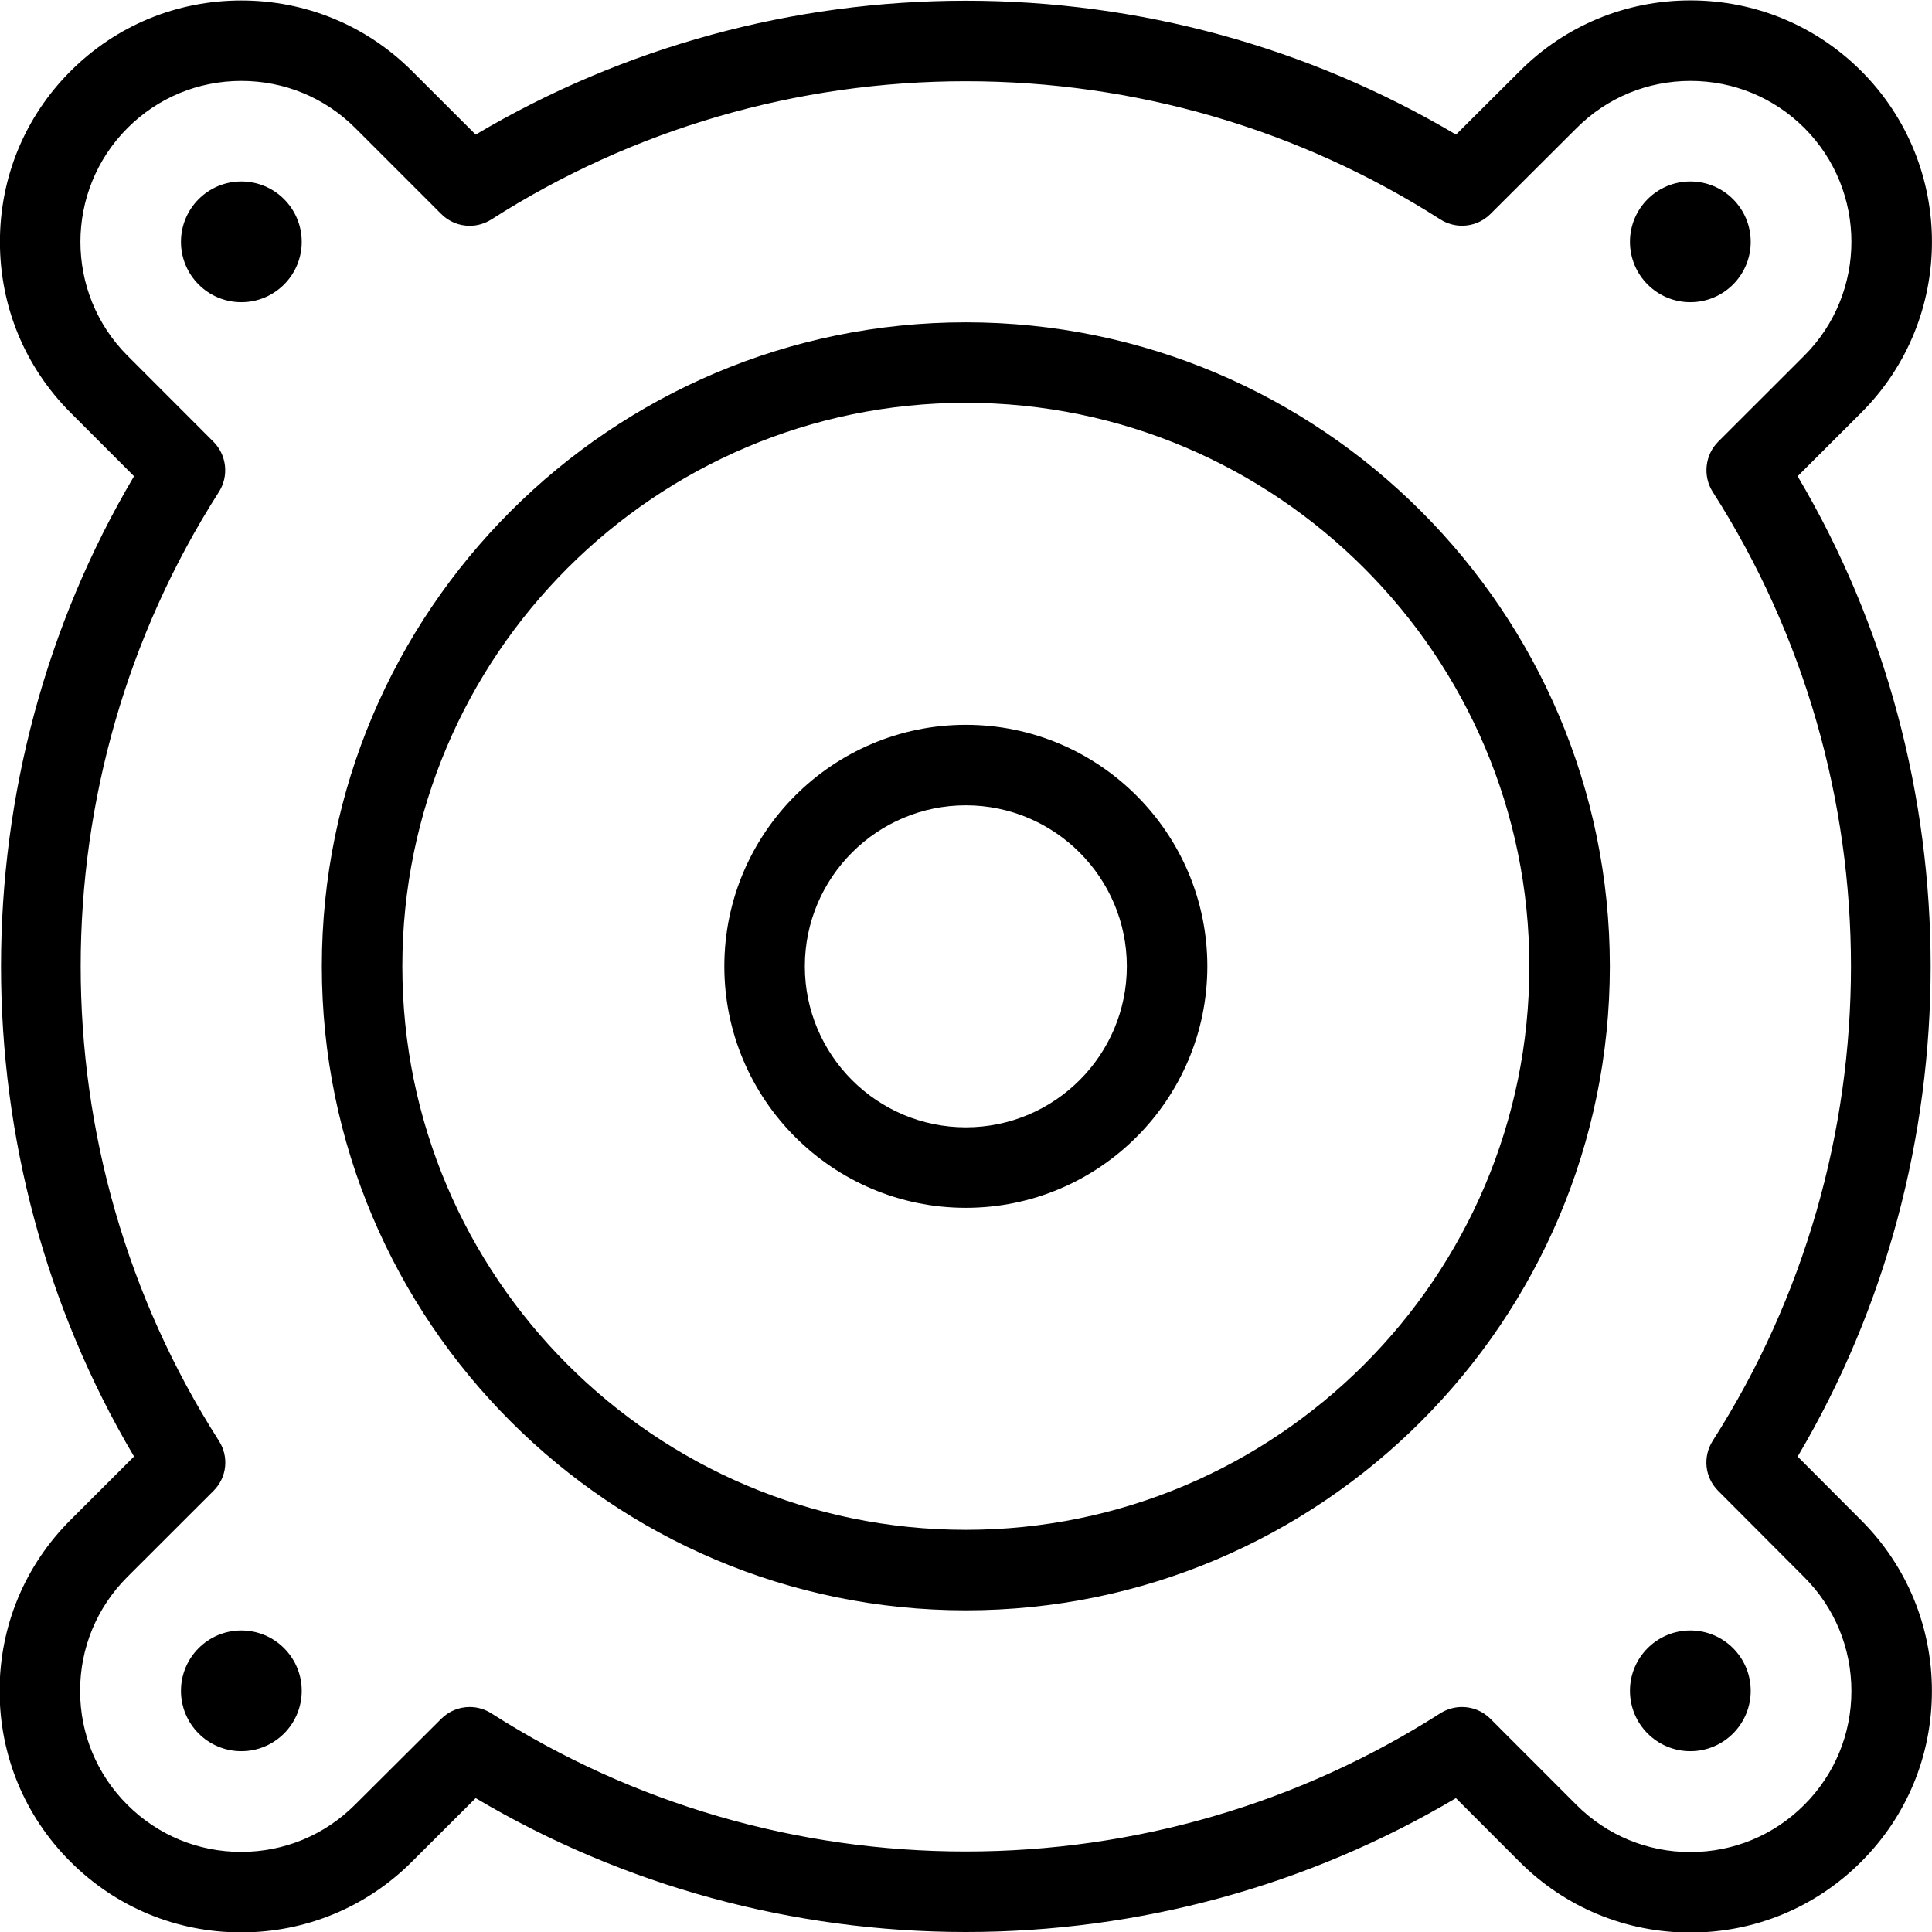 <?xml version="1.0" encoding="utf-8"?>
<!-- Generator: Adobe Illustrator 22.1.0, SVG Export Plug-In . SVG Version: 6.00 Build 0)  -->
<svg version="1.1" id="Layer_1" xmlns="http://www.w3.org/2000/svg" xmlns:xlink="http://www.w3.org/1999/xlink" x="0px" y="0px"
	 viewBox="0 0 24 24" style="enable-background:new 0 0 24 24;" xml:space="preserve">
<g>
	<title>speaker-1</title>
	<path d="M11.998,20.004c-4.411,0-8-3.589-8-8s3.589-8,8-8c4.411,0,8,3.589,8,8S16.409,20.004,11.998,20.004z M11.998,5.004
		c-3.86,0-7,3.14-7,7c0,3.86,3.14,7,7,7s7-3.14,7-7C18.998,8.145,15.858,5.004,11.998,5.004z"/>
	<path d="M11.998,15.004c-1.654,0-3-1.346-3-3s1.346-3,3-3c1.654,0,3,1.346,3,3S13.652,15.004,11.998,15.004z M11.998,10.004
		c-1.103,0-2,0.897-2,2c0,1.103,0.897,2,2,2s2-0.897,2-2C13.998,10.902,13.101,10.004,11.998,10.004z"/>
	<circle cx="20.998" cy="3.004" r="0.75"/>
	<circle cx="20.998" cy="21.004" r="0.75"/>
	<path d="M20.998,24.007c-0.801,0-1.555-0.312-2.122-0.879l-0.79-0.791C16.25,23.426,14.149,24,11.998,24
		c-2.151,0-4.253-0.574-6.089-1.663l-0.792,0.79c-0.566,0.566-1.32,0.878-2.121,0.878c-0.802,0-1.555-0.312-2.122-0.879
		c-0.567-0.566-0.879-1.32-0.879-2.121c0-0.802,0.312-1.555,0.879-2.122l0.791-0.79c-2.203-3.721-2.203-8.457,0-12.177l-0.789-0.79
		C0.311,4.56-0.001,3.807-0.001,3.004s0.312-1.556,0.878-2.121c0.566-0.566,1.319-0.877,2.121-0.877s1.556,0.312,2.121,0.877
		l0.79,0.789c1.837-1.089,3.938-1.663,6.089-1.663s4.252,0.574,6.089,1.663l0.792-0.789C19.444,0.317,20.197,0.005,21,0.005
		c0.802,0,1.556,0.312,2.122,0.878c1.17,1.17,1.17,3.073,0,4.243l-0.791,0.79c2.203,3.721,2.203,8.457,0,12.178l0.79,0.792
		c0.566,0.566,0.878,1.319,0.878,2.121s-0.312,1.555-0.879,2.121C22.553,23.695,21.799,24.007,20.998,24.007z M18.161,21.205
		c0.134,0,0.26,0.052,0.354,0.147l1.068,1.069c0.378,0.378,0.88,0.586,1.415,0.586s1.037-0.208,1.415-0.586
		c0.378-0.378,0.586-0.88,0.586-1.414s-0.208-1.037-0.586-1.415l-1.069-1.072c-0.167-0.167-0.194-0.423-0.068-0.622
		c2.29-3.581,2.29-8.207,0-11.788c-0.125-0.196-0.097-0.458,0.068-0.623l1.07-1.069c0.78-0.78,0.78-2.049,0-2.829
		C22.037,1.213,21.535,1.005,21,1.005c-0.535,0-1.037,0.208-1.414,0.585l-1.071,1.068c-0.094,0.094-0.219,0.146-0.353,0.146
		c-0.095,0-0.188-0.027-0.269-0.078c-1.757-1.123-3.795-1.717-5.894-1.717S7.861,1.603,6.104,2.726
		C6.024,2.777,5.931,2.805,5.835,2.805c-0.133,0-0.259-0.052-0.353-0.146L4.413,1.59c-0.377-0.377-0.88-0.585-1.415-0.585
		S1.961,1.213,1.584,1.59c-0.78,0.78-0.78,2.049,0,2.829l1.068,1.069c0.165,0.165,0.193,0.427,0.067,0.623
		c-2.289,3.58-2.289,8.207,0,11.787c0.128,0.2,0.1,0.456-0.068,0.623l-1.07,1.069c-0.378,0.378-0.586,0.88-0.586,1.415
		c0,0.534,0.208,1.037,0.586,1.414c0.378,0.378,0.88,0.586,1.415,0.586c0.534,0,1.036-0.208,1.414-0.586l1.072-1.068
		c0.094-0.094,0.22-0.146,0.353-0.146c0.095,0,0.188,0.027,0.269,0.079C7.861,22.406,9.899,23,11.998,23
		c2.099,0,4.137-0.594,5.894-1.717C17.973,21.232,18.066,21.205,18.161,21.205z"/>
	<circle cx="2.998" cy="3.004" r="0.75"/>
	<circle cx="2.998" cy="21.004" r="0.75"/>
</g>
</svg>
